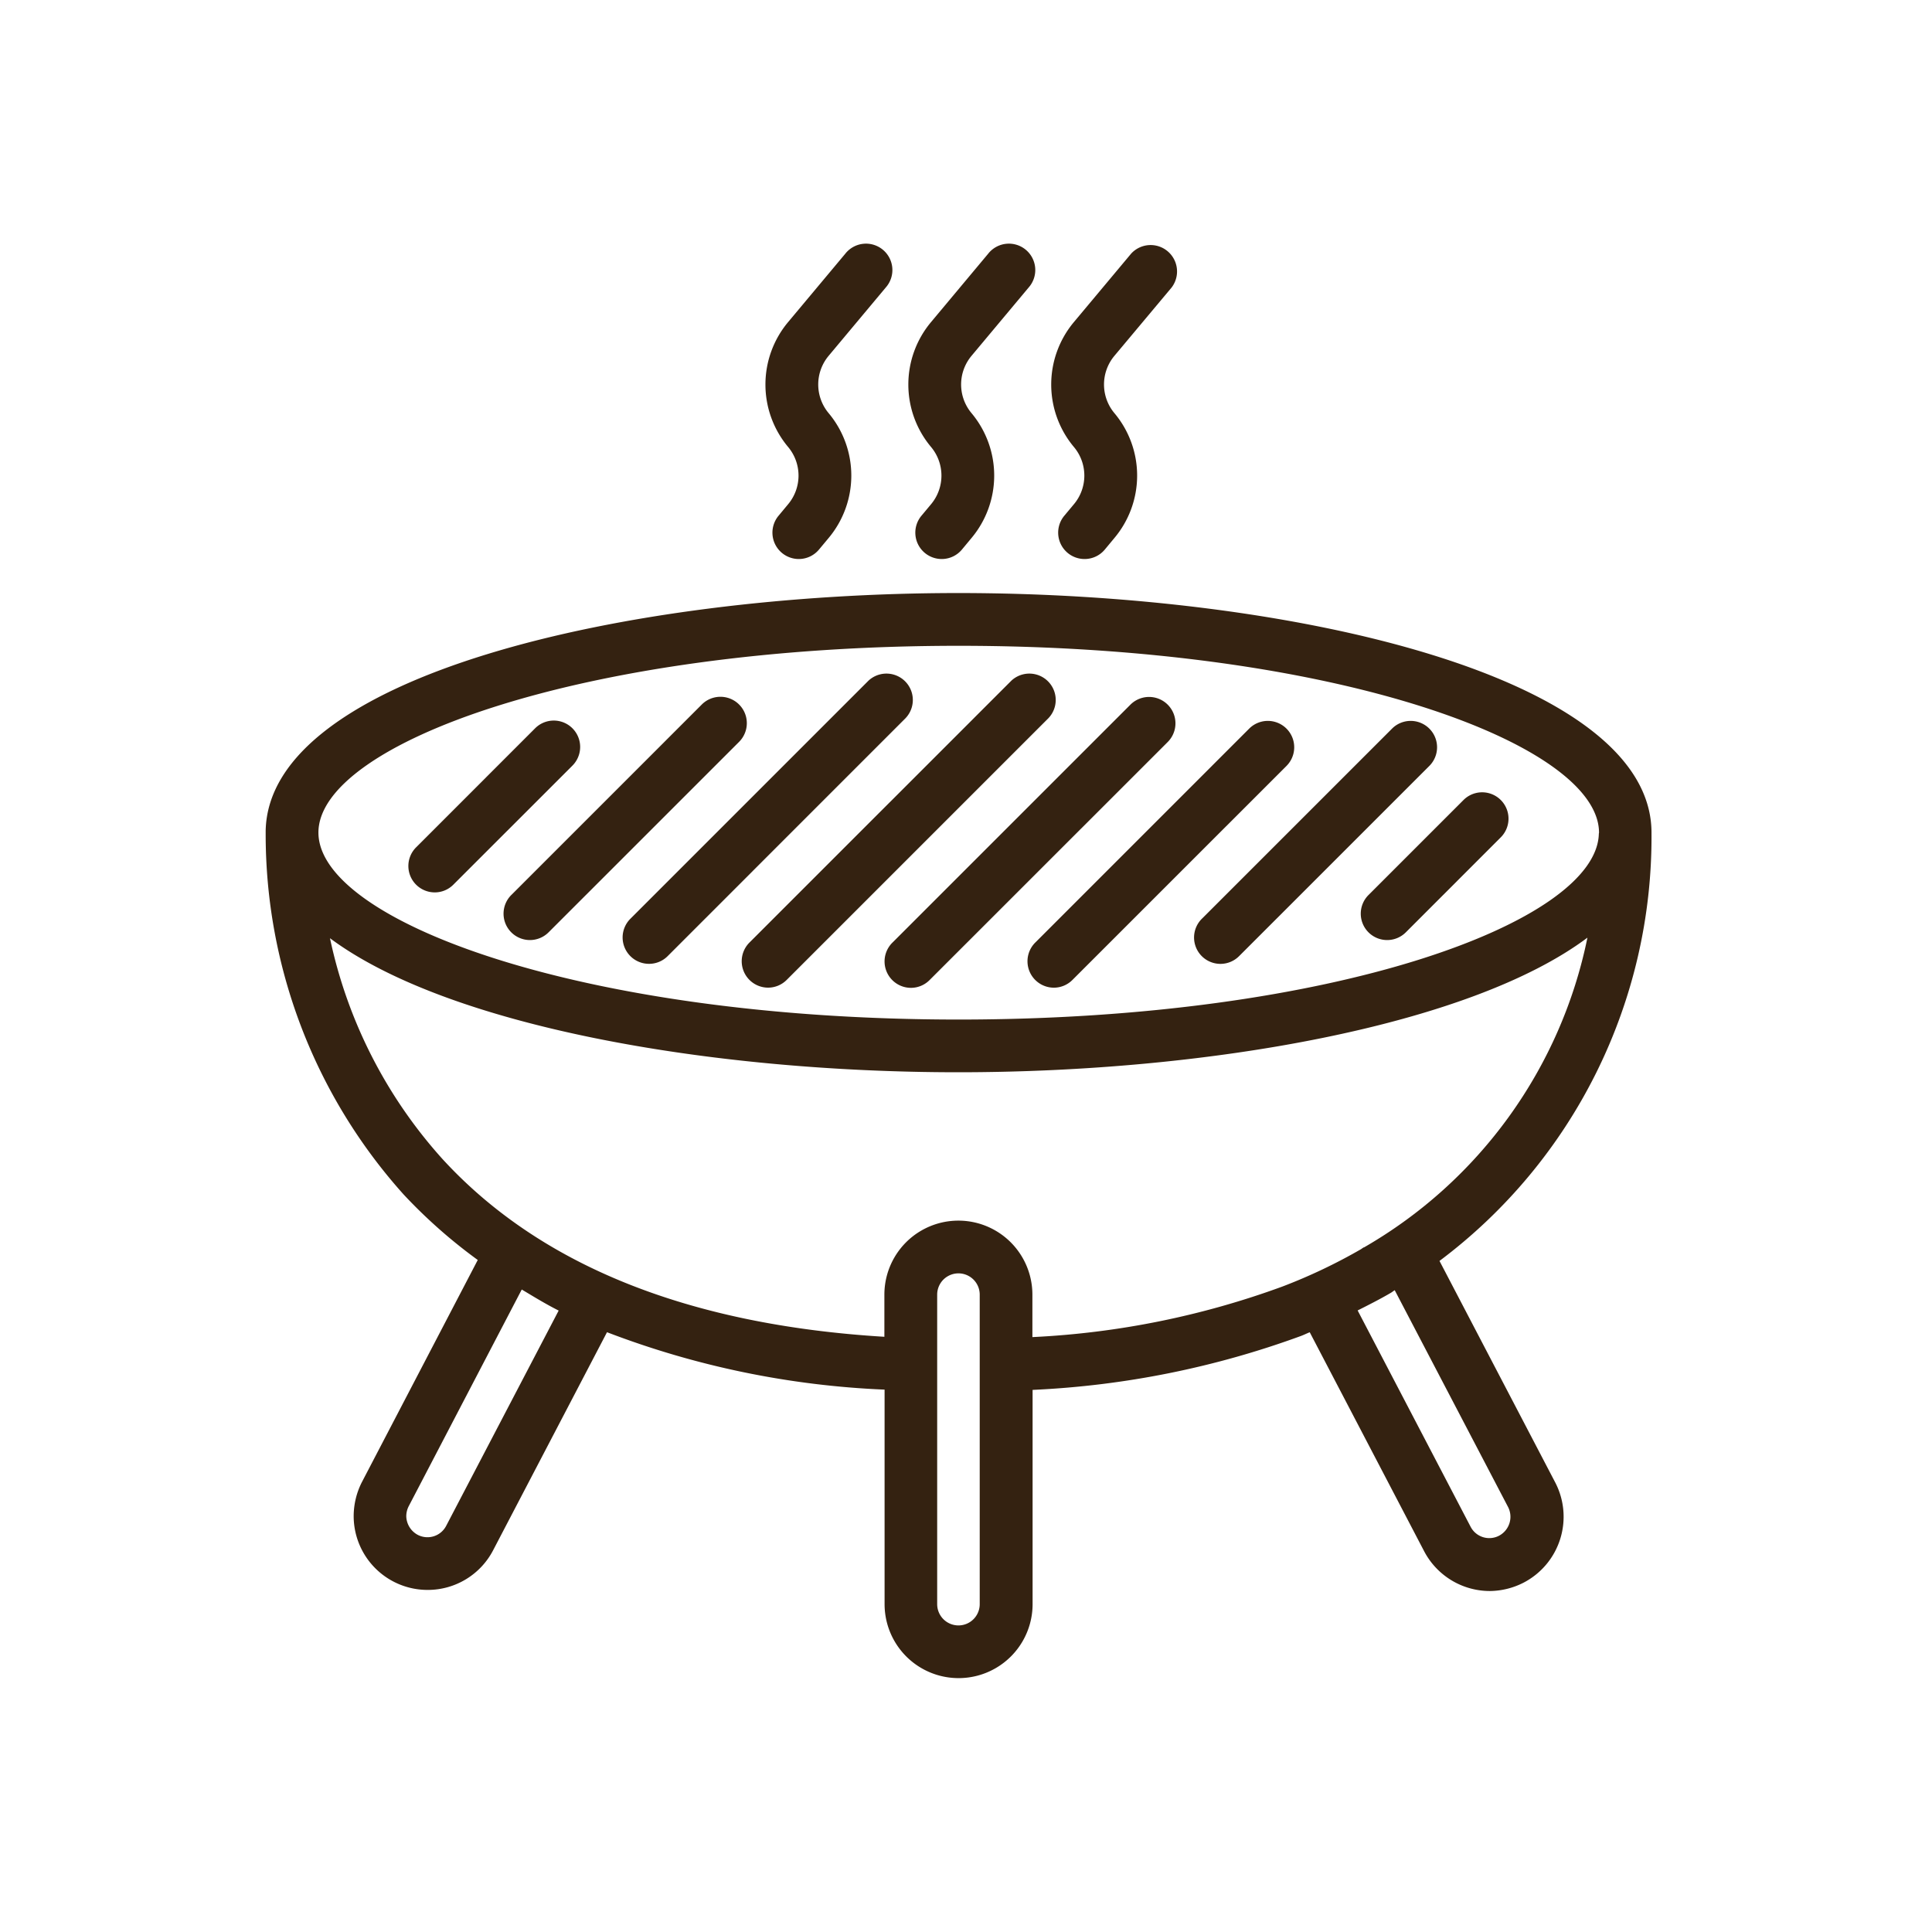 <svg xmlns="http://www.w3.org/2000/svg" xmlns:xlink="http://www.w3.org/1999/xlink" width="49" height="49" viewBox="0 0 49 49"><defs><clipPath id="b"><rect width="49" height="49"/></clipPath></defs><g id="a" clip-path="url(#b)"><g transform="translate(6.734 6.197)"><g transform="translate(0 0)"><path d="M1516.97,657.452c0-.01,0-.02,0-.031,0-3.949-9.056-6.079-17.578-6.079-8.483,0-17.489,2.112-17.57,6.028,0,.005,0,.01,0,.016v.016c0,.007,0,.013,0,.019l0,.012a13.67,13.67,0,0,0,3.5,9.164,13.131,13.131,0,0,0,1.879,1.66l-2.934,5.625a1.91,1.91,0,0,0-.213.867,1.874,1.874,0,0,0,1.878,1.876,1.868,1.868,0,0,0,1.66-1.008l2.887-5.528a22.244,22.244,0,0,0,7.04,1.456v5.44a1.877,1.877,0,1,0,3.754,0v-5.433a22.775,22.775,0,0,0,6.81-1.369c.074-.028.146-.064.219-.093l2.9,5.551a1.883,1.883,0,0,0,1.671,1.012,1.915,1.915,0,0,0,.858-.215,1.884,1.884,0,0,0,.8-2.533l-2.938-5.624A13.428,13.428,0,0,0,1516.97,657.452ZM1499.4,652.68c9.563,0,16.229,2.495,16.239,4.736,0,.013-.006.024-.005.037v0c-.069,2.233-6.713,4.706-16.234,4.706-9.57,0-16.24-2.5-16.24-4.742S1489.827,652.68,1499.4,652.68ZM1486.4,675a.534.534,0,0,1-.718.23.55.55,0,0,1-.294-.476.561.561,0,0,1,.063-.254l2.866-5.494c.307.184.61.37.936.534Zm13.532,1.986a.539.539,0,0,1-1.079,0v-7.85a.539.539,0,0,1,1.079,0Zm13.4-2.464a.543.543,0,0,1-.23.729.534.534,0,0,1-.721-.23l-2.864-5.484c.28-.141.561-.283.832-.441a.6.6,0,0,0,.07-.047l.038-.026Zm-3.658-6.586a.587.587,0,0,0-.066.044,13.9,13.9,0,0,1-2,.951,21.383,21.383,0,0,1-6.34,1.282v-1.077a1.877,1.877,0,1,0-3.754,0v1.069c-4.946-.3-8.72-1.8-11.2-4.5a12.105,12.105,0,0,1-2.861-5.609c2.988,2.224,9.606,3.4,15.937,3.4s12.975-1.182,15.955-3.414A11.784,11.784,0,0,1,1509.68,667.937Z" transform="translate(-1481.818 -642.498)" fill="#342211"/><path d="M1486.447,659.235a.669.669,0,0,1-.473-1.142l3.019-3.02a.669.669,0,0,1,.946.947l-3.02,3.019A.663.663,0,0,1,1486.447,659.235Z" transform="translate(-1482.155 -642.799)" fill="#342211"/><path d="M1489.086,660.388a.669.669,0,0,1-.472-1.143l4.831-4.831a.669.669,0,0,1,.946.947l-4.832,4.831A.67.67,0,0,1,1489.086,660.388Z" transform="translate(-1482.38 -642.743)" fill="#342211"/><path d="M1492.388,660.935a.669.669,0,0,1-.473-1.143l6.039-6.039a.669.669,0,0,1,.945.946l-6.038,6.04A.665.665,0,0,1,1492.388,660.935Z" transform="translate(-1482.661 -642.687)" fill="#342211"/><path d="M1495.688,661.539a.67.67,0,0,1-.473-1.143l6.644-6.643a.669.669,0,0,1,.945.946l-6.643,6.643A.667.667,0,0,1,1495.688,661.539Z" transform="translate(-1482.942 -642.687)" fill="#342211"/><path d="M1499.648,661.6a.67.67,0,0,1-.473-1.143l6.04-6.039a.669.669,0,0,1,.946.947l-6.04,6.038A.667.667,0,0,1,1499.648,661.6Z" transform="translate(-1483.279 -642.743)" fill="#342211"/><path d="M1503.609,661.652a.67.67,0,0,1-.472-1.143l5.435-5.435a.669.669,0,0,1,.945.947l-5.435,5.434A.667.667,0,0,1,1503.609,661.652Z" transform="translate(-1483.616 -642.799)" fill="#342211"/><path d="M1508.23,661.048a.669.669,0,0,1-.473-1.143l4.832-4.831a.669.669,0,0,1,.945.947l-4.832,4.831A.666.666,0,0,1,1508.23,661.048Z" transform="translate(-1484.01 -642.799)" fill="#342211"/><path d="M1512.851,660.613a.669.669,0,0,1-.473-1.143l2.416-2.416a.669.669,0,0,1,.945.947l-2.415,2.416A.67.67,0,0,1,1512.851,660.613Z" transform="translate(-1484.403 -642.968)" fill="#342211"/><path d="M1496.526,649.657a.669.669,0,0,1-.514-1.1l.241-.29a1.131,1.131,0,0,0,0-1.451,2.468,2.468,0,0,1,0-3.169l1.45-1.734a.669.669,0,1,1,1.026.858l-1.45,1.734a1.133,1.133,0,0,0,0,1.451,2.467,2.467,0,0,1,0,3.169l-.241.289A.666.666,0,0,1,1496.526,649.657Z" transform="translate(-1482.998 -641.676)" fill="#342211"/><path d="M1500.487,649.657a.669.669,0,0,1-.514-1.1l.242-.29a1.132,1.132,0,0,0,0-1.451,2.466,2.466,0,0,1,0-3.169l1.449-1.734a.669.669,0,1,1,1.026.858l-1.45,1.734a1.132,1.132,0,0,0,0,1.451,2.467,2.467,0,0,1,0,3.169l-.24.289A.666.666,0,0,1,1500.487,649.657Z" transform="translate(-1483.335 -641.676)" fill="#342211"/><path d="M1504.447,649.657a.669.669,0,0,1-.514-1.1l.242-.29a1.128,1.128,0,0,0,0-1.451,2.468,2.468,0,0,1,0-3.169l1.451-1.735a.67.67,0,0,1,1.026.86l-1.451,1.733a1.133,1.133,0,0,0,0,1.451,2.463,2.463,0,0,1,0,3.169l-.24.289A.666.666,0,0,1,1504.447,649.657Z" transform="translate(-1483.672 -641.676)" fill="#342211"/></g></g></g></svg>
